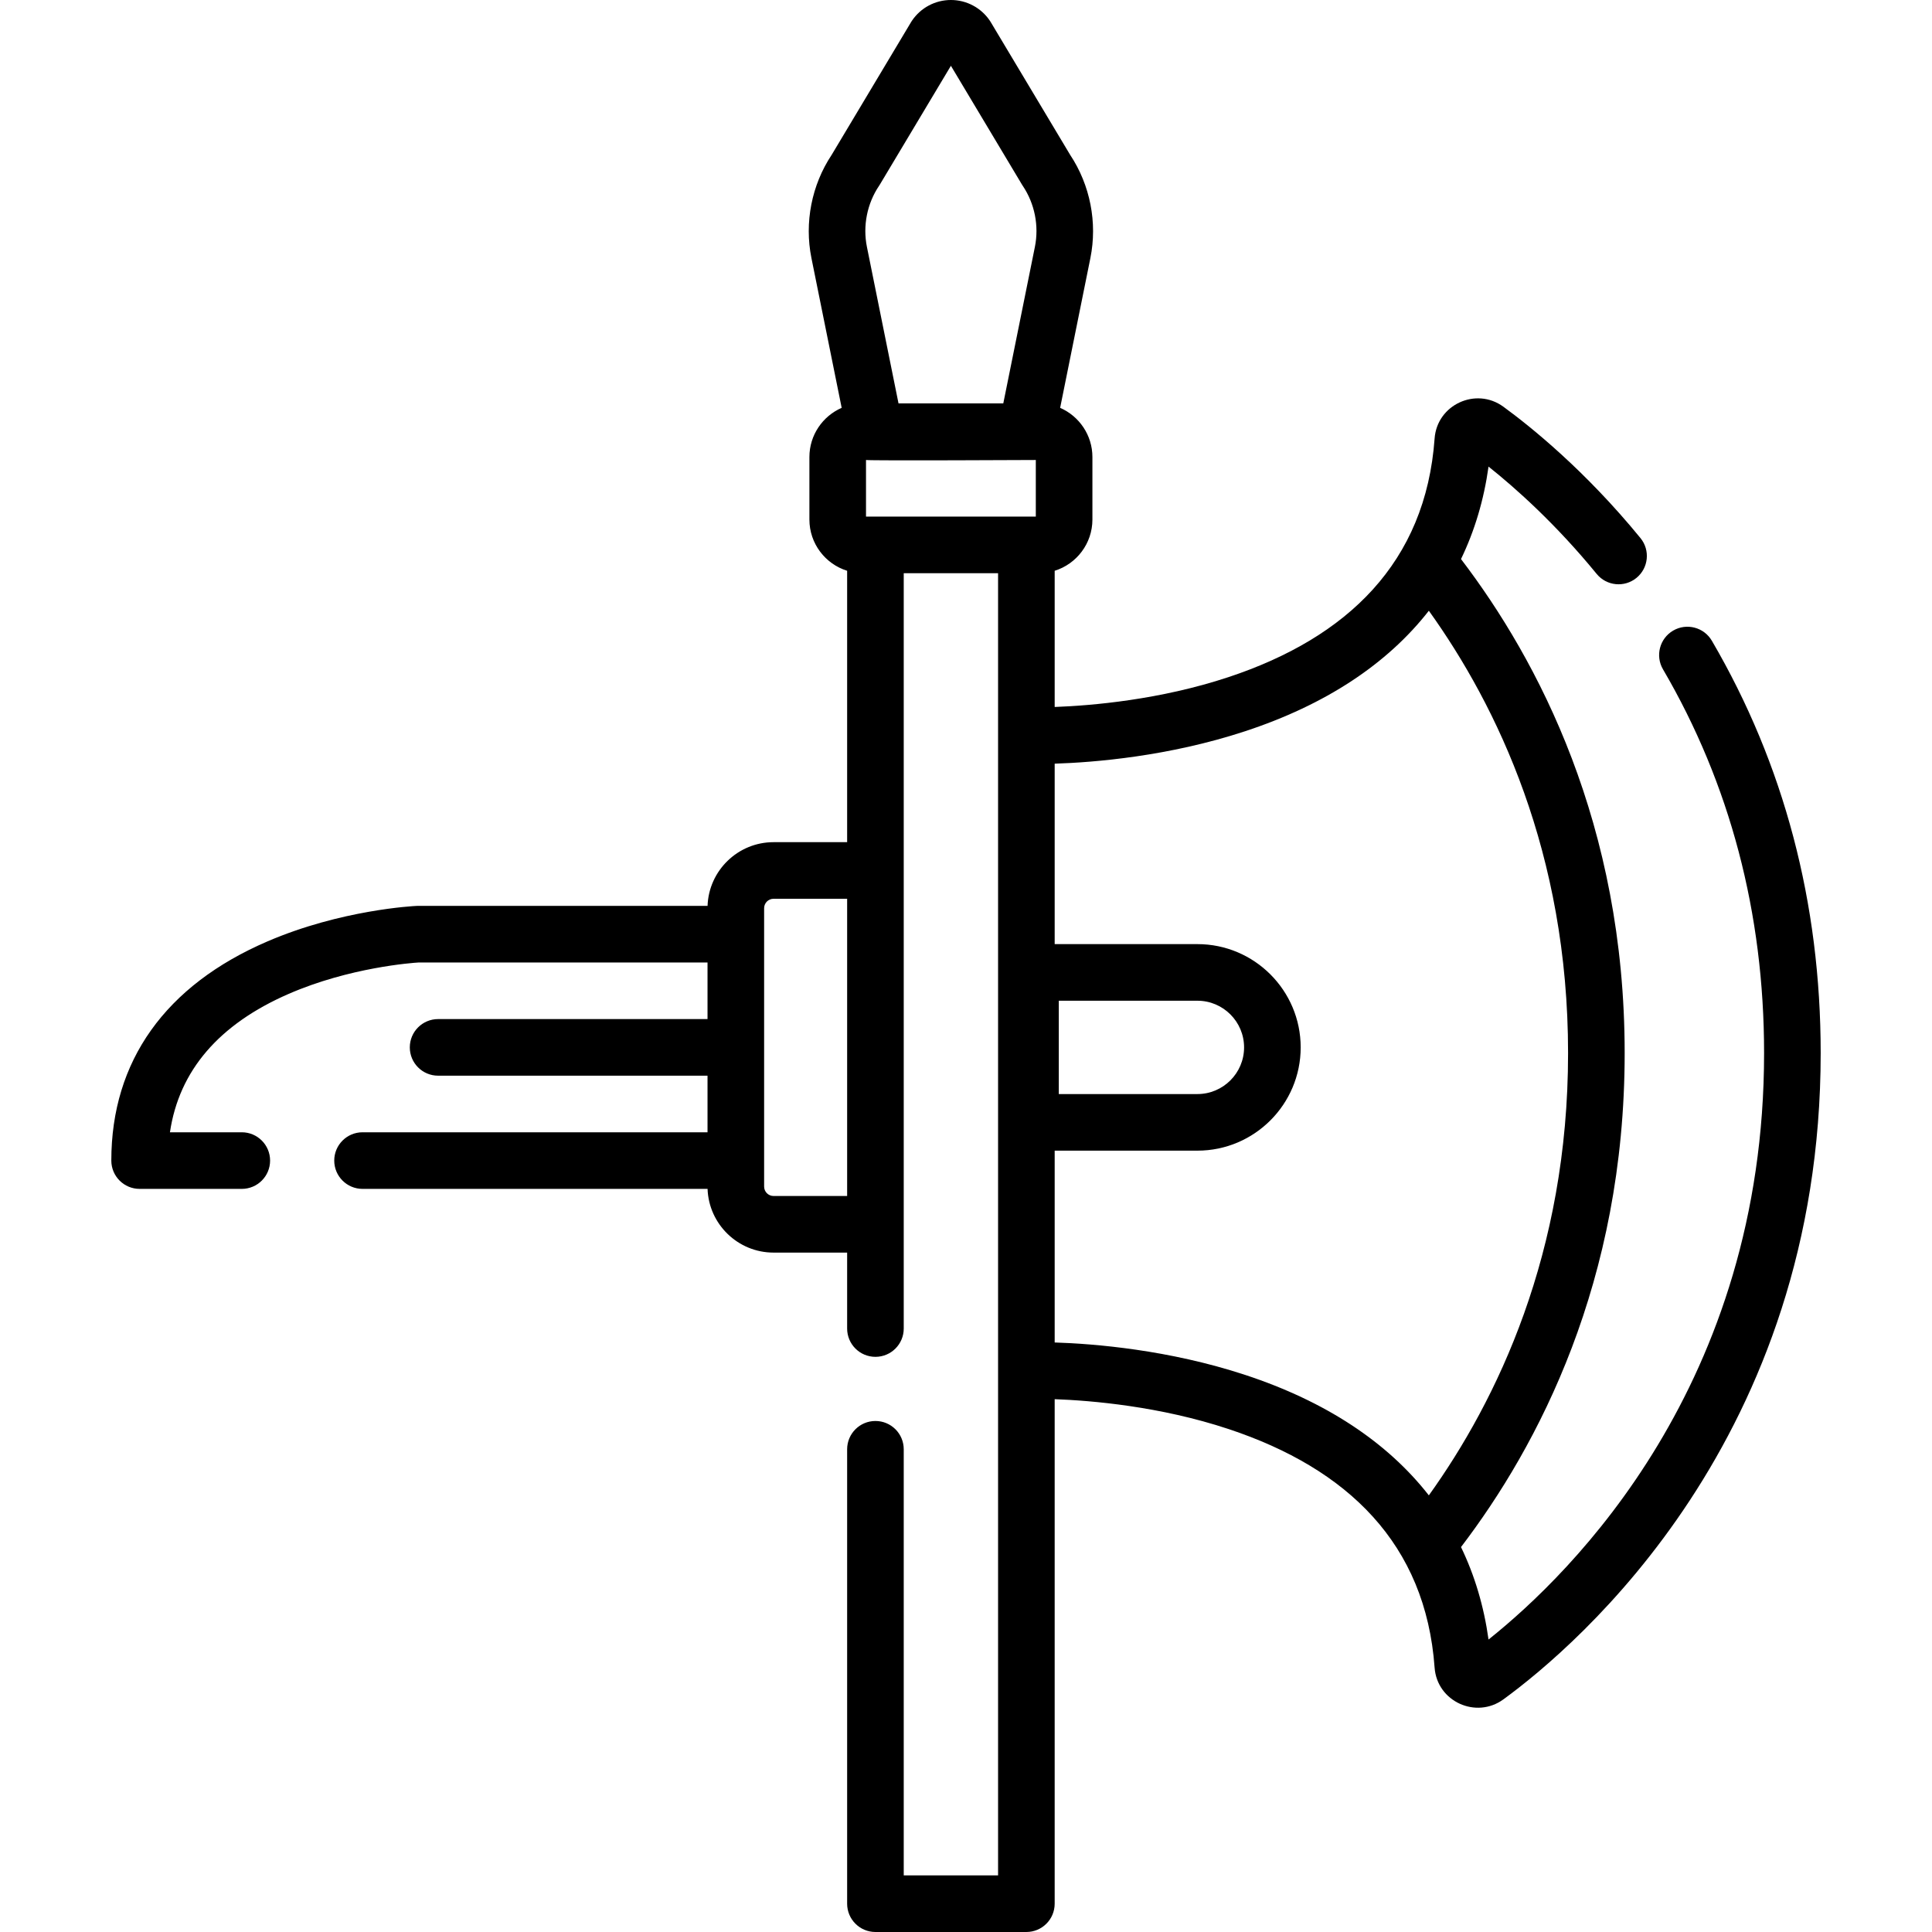 <svg id="Capa_1" enable-background="new 0 0 512 512" height="512" viewBox="0 0 512 512" width="512" xmlns="http://www.w3.org/2000/svg"><path d="m453.659 169.806c-2.09-3.575-6.685-4.779-10.26-2.689-3.576 2.09-4.78 6.684-2.689 10.26 17.776 30.409 26.79 64.625 26.79 101.695 0 87.606-50.823 137.728-73.024 155.418-1.233-8.833-3.677-17.015-7.295-24.503 20.473-26.836 43.372-70.388 43.372-130.915 0-60.525-22.899-104.079-43.372-130.915 3.618-7.488 6.062-15.67 7.295-24.504 7.266 5.787 17.866 15.247 28.652 28.436 2.622 3.208 7.349 3.68 10.554 1.058 3.206-2.622 3.68-7.348 1.058-10.554-14.635-17.894-29.046-29.49-36.336-34.812-7.264-5.298-17.573-.534-18.219 8.429-2.366 32.83-23.078 52.76-54.572 63.218-18.221 6.051-36.395 7.573-46.112 7.928v-36.093c5.787-1.803 10-7.21 10-13.583v-16.554c0-5.829-3.524-10.85-8.553-13.044l8.015-39.693c1.899-9.402-.055-19.357-5.36-27.347l-21.06-35.206c-.068-.113-.14-.226-.214-.336-2.317-3.443-6.179-5.5-10.329-5.5s-8.012 2.057-10.328 5.5c-.074.11-.146.223-.214.336l-21.06 35.206c-5.306 7.989-7.26 17.944-5.36 27.347l8.015 39.693c-5.029 2.195-8.553 7.216-8.553 13.044v16.554c0 6.373 4.213 11.78 10 13.583v71.922h-19.5c-9.443 0-17.163 7.518-17.489 16.883h-76.752c-.116 0-.232.003-.349.008-.809.038-20.025 1.017-39.493 9.388-27.096 11.649-41.417 31.741-41.417 58.103 0 4.143 3.357 7.5 7.5 7.5h27.077c4.143 0 7.5-3.357 7.5-7.5s-3.357-7.5-7.5-7.5h-19.041c2.413-16.313 12.969-28.63 31.47-36.679 16.174-7.037 32.771-8.218 34.461-8.321h76.533v15h-71.399c-4.143 0-7.5 3.357-7.5 7.5s3.357 7.5 7.5 7.5h71.399v15h-91.423c-4.143 0-7.5 3.357-7.5 7.5s3.357 7.5 7.5 7.5h91.434c.326 9.365 8.046 16.884 17.489 16.884h19.5v20.126c0 4.143 3.357 7.5 7.5 7.5s7.5-3.357 7.5-7.5v-200.175h25v345.098h-25v-112.923c0-4.143-3.357-7.5-7.5-7.5s-7.5 3.357-7.5 7.5v120.423c0 4.143 3.357 7.5 7.5 7.5h40c4.143 0 7.5-3.357 7.5-7.5v-133.702c9.719.355 27.889 1.873 46.113 7.923 31.555 10.475 52.209 30.435 54.571 63.212.65 9.013 11.01 13.686 18.221 8.427 19.728-14.398 84.095-69.305 84.095-171.288 0-39.767-9.703-76.529-28.841-109.266zm-220.697-120.568c.073-.109.145-.222.213-.335l18.825-31.47 18.825 31.471c.068.113.14.226.213.335 3.172 4.715 4.346 10.612 3.221 16.182l-8.376 41.482h-27.766l-8.376-41.482c-1.125-5.57.049-11.468 3.221-16.183zm-27.962 267.713c-1.379 0-2.5-1.121-2.5-2.5v-73.767c0-1.379 1.121-2.5 2.5-2.5h19.5v78.767zm24.5-180.049v-15c1.399.221 44.896 0 45 0v15zm100.453 227.454c-20.265-6.664-39.956-8.252-50.453-8.587v-50.835h37.827c15.09 0 27.366-12.277 27.366-27.367s-12.276-27.366-27.366-27.366h-37.827v-47.82c10.498-.336 30.19-1.925 50.454-8.591 21.314-7.011 37.671-17.801 48.704-31.936 18.067 25.193 36.895 64.178 36.895 117.217 0 53.041-18.828 92.024-36.896 117.217-11.033-14.133-27.39-24.922-48.704-31.932zm-49.362-74.421v-24.733h36.736c6.818 0 12.366 5.548 12.366 12.366 0 6.819-5.548 12.367-12.366 12.367z"/></svg>